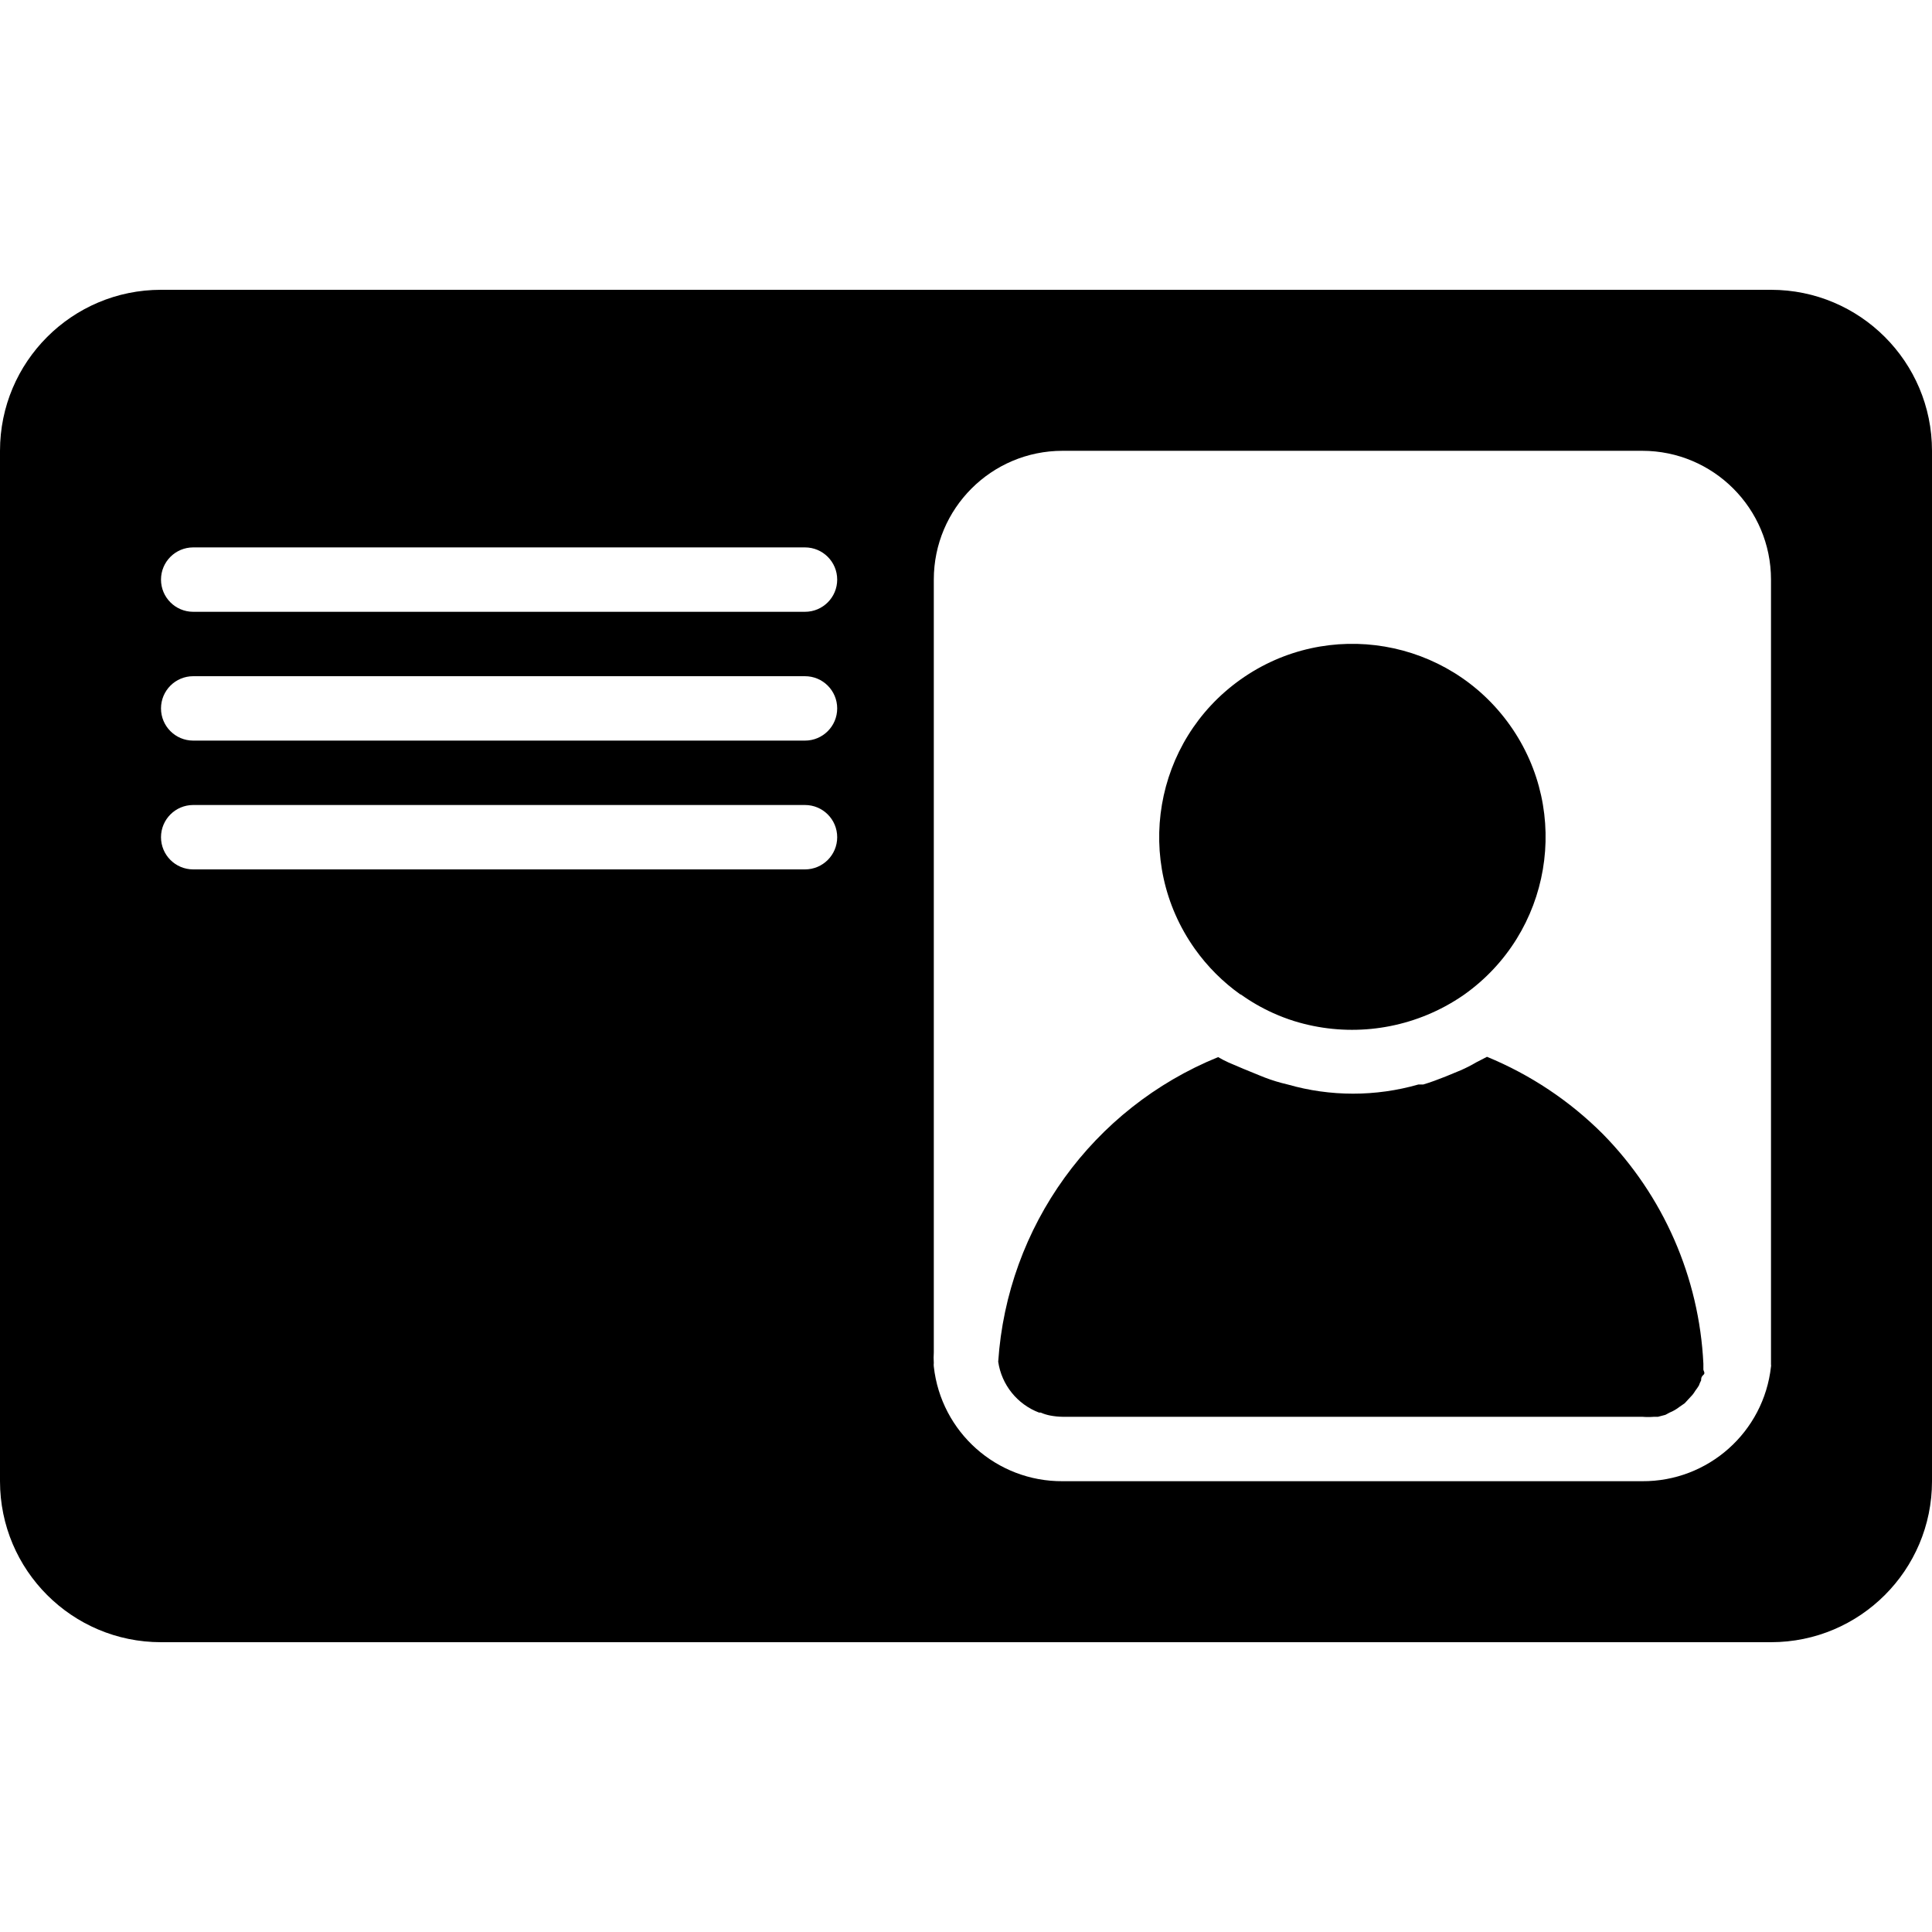 <?xml version="1.0" encoding="iso-8859-1"?>
<!-- Generator: Adobe Illustrator 19.0.0, SVG Export Plug-In . SVG Version: 6.00 Build 0)  -->
<svg version="1.1" id="Layer_1" xmlns="http://www.w3.org/2000/svg" xmlns:xlink="http://www.w3.org/1999/xlink" x="0px" y="0px"
	 viewBox="0 0 512 512" style="enable-background:new 0 0 512 512;" xml:space="preserve">
<g>
	<g>
		<g>
			<path d="M328.789,263.595v-0.085c2.698,1.936,5.577,3.595,8.594,4.957c1.81,0.817,3.671,1.527,5.571,2.125
				c13.383,4.141,27.782,2.682,39.975-3.876c1.742-0.937,3.439-1.978,5.081-3.121c23.068-16.354,28.512-48.311,12.158-71.38
				s-48.311-28.512-71.38-12.158c-23.068,16.354-28.512,48.311-12.158,71.38C319.969,256.145,324.08,260.256,328.789,263.595z"/>
			<path d="M451.413,361.387c-1.109-22.861-10.585-44.515-26.624-60.843c-8.783-8.793-19.225-15.754-30.72-20.48l-2.816,1.451
				c-1.349,0.795-2.746,1.508-4.181,2.133l-3.925,1.621c-1.963,0.768-3.925,1.536-5.973,2.133h-1.28
				c-11.321,3.244-23.325,3.244-34.645,0l-1.707-0.427c-1.948-0.525-3.858-1.181-5.717-1.963l-4.181-1.707l-4.011-1.707
				c-0.964-0.433-1.904-0.917-2.816-1.451c-33.274,13.539-55.902,44.881-58.283,80.725c0.899,6.128,5.046,11.288,10.837,13.483
				h0.427c0.795,0.345,1.624,0.602,2.475,0.768c1.097,0.212,2.211,0.326,3.328,0.341h153.6c1.051,0.088,2.107,0.088,3.157,0h1.024
				l1.963-0.512l1.109-0.597c0.95-0.384,1.841-0.901,2.645-1.536l1.365-0.939l0.939-1.024l1.109-1.195
				c0.285-0.349,0.542-0.72,0.768-1.109c0.342-0.435,0.655-0.891,0.939-1.365c0.163-0.47,0.362-0.927,0.597-1.365
				c0-0.427,0-0.939,0.597-1.451c0.597-0.512,0-1.024,0-1.451C451.413,362.496,451.413,361.899,451.413,361.387z"/>
			<path d="M469.333,76.8H42.667C19.103,76.8,0,95.903,0,119.467v273.067C0,416.098,19.103,435.2,42.667,435.2h426.667
				c23.564,0,42.667-19.102,42.667-42.667V119.467C512,95.903,492.898,76.8,469.333,76.8z M213.333,230.4H51.2
				c-4.713,0-8.533-3.82-8.533-8.533s3.82-8.533,8.533-8.533h162.133c4.713,0,8.533,3.82,8.533,8.533S218.046,230.4,213.333,230.4z
				 M213.333,196.267H51.2c-4.713,0-8.533-3.82-8.533-8.533s3.82-8.533,8.533-8.533h162.133c4.713,0,8.533,3.82,8.533,8.533
				S218.046,196.267,213.333,196.267z M213.333,162.133H51.2c-4.713,0-8.533-3.821-8.533-8.533c0-4.713,3.82-8.533,8.533-8.533
				h162.133c4.713,0,8.533,3.821,8.533,8.533C221.867,158.313,218.046,162.133,213.333,162.133z M469.333,362.155
				c-1.922,17.372-16.656,30.485-34.133,30.379H281.6c-17.477,0.106-32.211-13.007-34.133-30.379c-0.042-0.311-0.042-0.627,0-0.939
				c-0.065-0.938-0.065-1.878,0-2.816V153.6c0-18.851,15.282-34.133,34.133-34.133h153.6c18.851,0,34.133,15.282,34.133,34.133
				v204.8c0,1.024,0,2.133,0,3.243C469.373,361.811,469.373,361.986,469.333,362.155z"/>
		</g>
	</g>
</g>
<g>
</g>
<g>
</g>
<g>
</g>
<g>
</g>
<g>
</g>
<g>
</g>
<g>
</g>
<g>
</g>
<g>
</g>
<g>
</g>
<g>
</g>
<g>
</g>
<g>
</g>
<g>
</g>
<g>
</g>
</svg>
